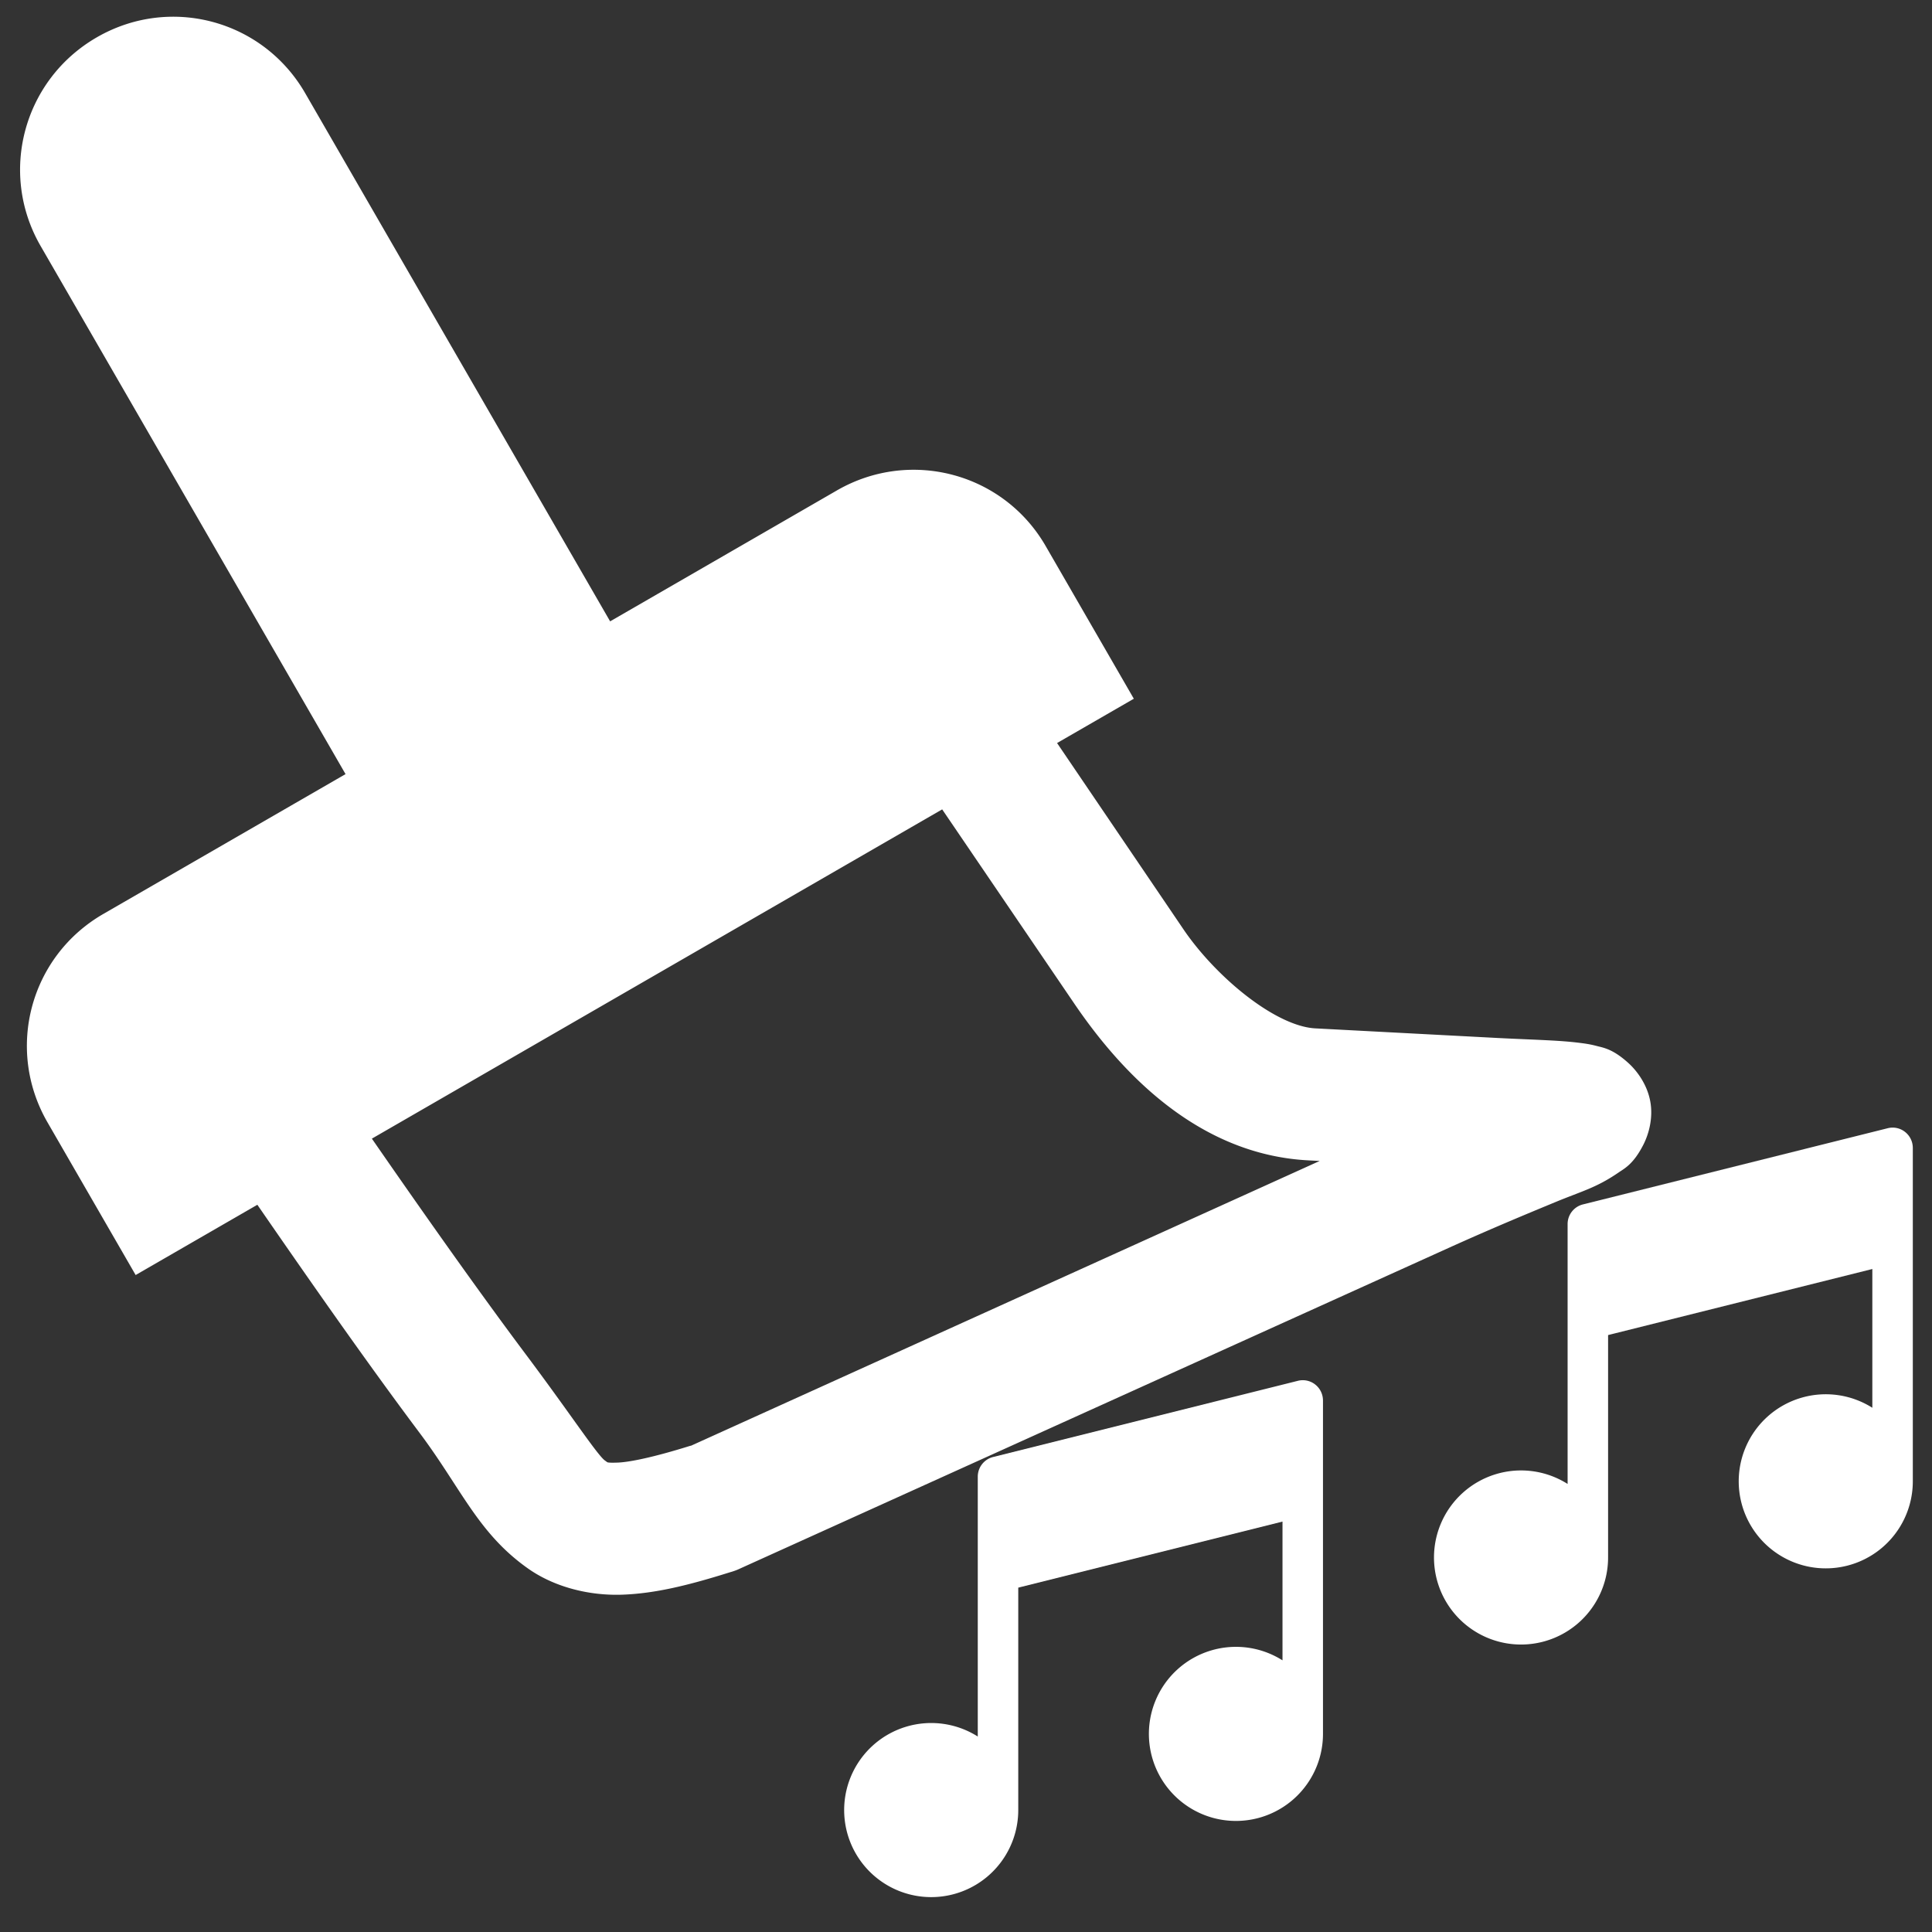 <?xml version="1.0" encoding="UTF-8" standalone="no"?>
<svg
   height="64"
   viewBox="0 0 128 128"
   width="64"
   version="1.1"
   id="svg267"
   sodipodi:docname="edit-clear.svg"
   inkscape:version="1.2.2 (b0a8486541, 2022-12-01)"
   xmlns:inkscape="http://www.inkscape.org/namespaces/inkscape"
   xmlns:sodipodi="http://sodipodi.sourceforge.net/DTD/sodipodi-0.dtd"
   xmlns="http://www.w3.org/2000/svg"
   xmlns:svg="http://www.w3.org/2000/svg">
  <rect x="0" y="0" width="128" height="128" fill="#333333" stroke="none"/>
  <defs
     id="defs271" />
  <sodipodi:namedview
     id="namedview269"
     pagecolor="#ffffff"
     bordercolor="#ffffff"
     borderopacity="0.25"
     inkscape:showpageshadow="2"
     inkscape:pageopacity="0.0"
     inkscape:pagecheckerboard="0"
     inkscape:deskcolor="#ffffff"
     showgrid="false"
     inkscape:zoom="11.346854"
     inkscape:cx="20.930912"
     inkscape:cy="28.686365"
     inkscape:window-width="3440"
     inkscape:window-height="1360"
     inkscape:window-x="0"
     inkscape:window-y="0"
     inkscape:window-maximized="1"
     inkscape:current-layer="svg267" />
  <linearGradient
     id="a"
     gradientUnits="userSpaceOnUse"
     x1="0"
     x2="128"
     y1="128"
     y2="0"
     gradientTransform="translate(-8.635,-10.617)">
    <stop
       offset="0"
       stop-color="#ffffff"
       id="stop260" />
    <stop
       offset="1"
       stop-color="#ffffff"
       id="stop262" />
  </linearGradient>
  <path
     d="M 6.664,2.906 C 2.05,5.569 0.458,11.429 3.121,16.043 L 23.576,51.47 7.095,60.985 c -4.613,2.664 -6.18,8.509 -3.516,13.122 l 5.591,9.684 8.03,-4.636 c 3.182,4.615 7.29,10.527 11.003,15.482 2.788,3.721 3.857,6.619 7.091,8.888 1.617,1.134 3.795,1.7 5.908,1.627 2.114,-0.073 4.282,-0.604 7.026,-1.467 a 3.879,3.879 0 0 0 0.439,-0.149 L 95.746,82.233 c 2.944,-1.331 5.304,-2.305 7.094,-3.046 1.79,-0.741 2.703,-0.945 4.133,-1.932 0.358,-0.247 0.859,-0.466 1.462,-1.649 0.302,-0.591 0.596,-1.569 0.402,-2.576 -0.194,-1.008 -0.814,-1.802 -1.288,-2.231 -0.947,-0.857 -1.465,-0.903 -1.88,-1.014 -0.415,-0.111 -0.726,-0.152 -1.057,-0.194 -1.323,-0.171 -2.915,-0.197 -5.327,-0.318 l -12.162,-0.641 c -2.861,-0.144 -6.935,-3.556 -9.122,-6.77 L 69.318,49.064 74.436,46.11 68.845,36.426 C 66.181,31.813 60.31,30.262 55.697,32.925 L 40.24,41.849 19.786,6.422 C 17.122,1.808 11.277,0.242 6.664,2.906 Z M 23.918,75.276 62.574,52.958 71.597,66.223 c 2.979,4.377 7.96,9.794 15.136,10.156 l 2.778,0.145 -43.602,19.75 c -0.032,0.01 -0.036,-0.006 -0.068,0.004 -2.382,0.744 -4.041,1.093 -4.915,1.123 -0.886,0.03 -0.867,-0.041 -1.155,-0.243 -0.576,-0.404 -2.22,-2.971 -5.358,-7.159 C 31.034,85.489 27.079,79.847 23.918,75.276 Z"
     fill="#ffffff"
     id="path265"
     style="fill:#ffffff;stroke:#ffffff;stroke-opacity:1" />
  <path
     d="m 87.572,92.784 v 22.081 a 5.688,5.688 0 1 1 -2.524,-4.717 V 100.708 l -17.665,4.416 v 14.788 a 5.688,5.688 0 1 1 -2.524,-4.717 V 97.831 a 1.261,1.261 0 0 1 0.956,-1.224 l 20.189,-5.047 a 1.245,1.245 0 0 1 1.082,0.229 1.264,1.264 0 0 1 0.485,0.994 z"
     id="path2"
     style="stroke-width:0.158;fill:#ffffff;stroke:#ffffff;stroke-opacity:1" />
  <path
     d="m 126.65,76.05 v 22.081 a 5.688,5.688 0 1 1 -2.524,-4.717 v -9.44 l -17.665,4.416 v 14.788 a 5.688,5.688 0 1 1 -2.524,-4.717 v -17.365 a 1.261,1.261 0 0 1 0.956,-1.224 l 20.189,-5.047 a 1.245,1.245 0 0 1 1.082,0.229 1.264,1.264 0 0 1 0.485,0.994 z"
     id="path2-3"
     style="stroke-width:0.158;fill:#ffffff;stroke:#ffffff;stroke-opacity:1" />
</svg>
